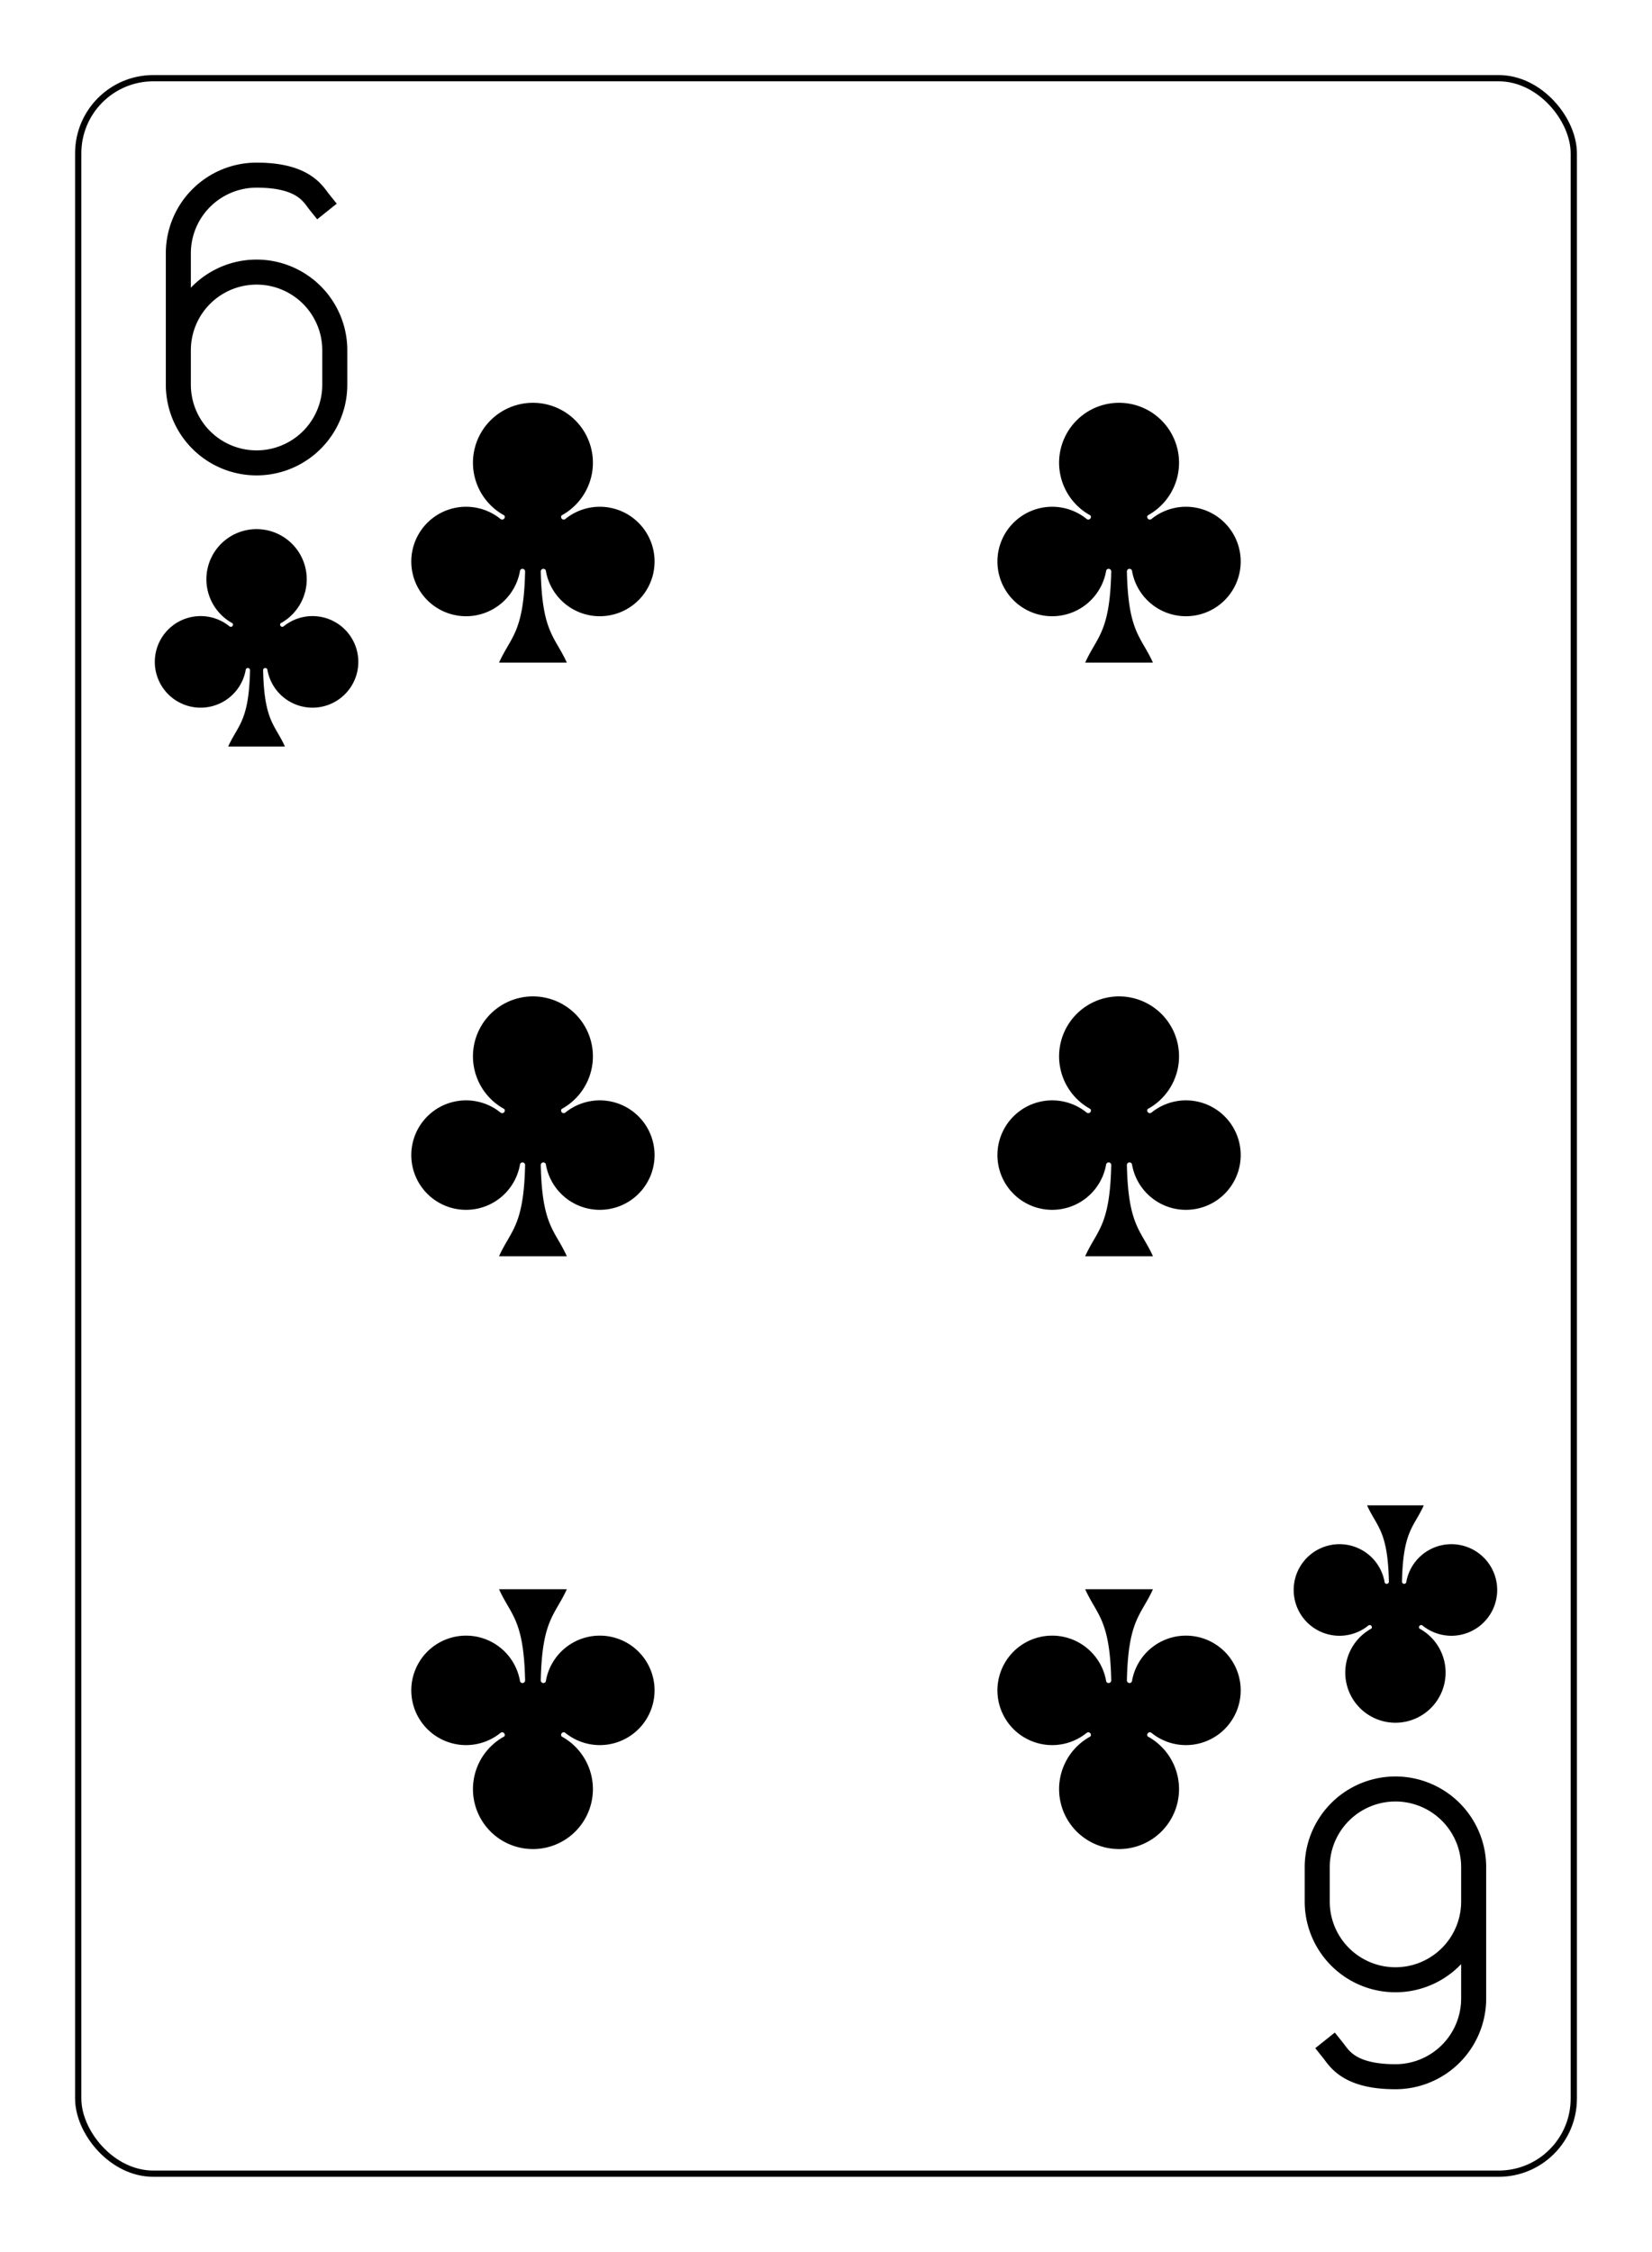 <?xml version="1.0" encoding="UTF-8" standalone="no"?>
<svg xmlns="http://www.w3.org/2000/svg" xmlns:xlink="http://www.w3.org/1999/xlink" class="card" face="6C" height="94mm" preserveAspectRatio="none" viewBox="-132 -180 264 360" width="69mm"><defs><symbol id="SC6" viewBox="-600 -600 1200 1200" preserveAspectRatio="xMinYMid"><path d="M30 150C35 385 85 400 130 500L-130 500C-85 400 -35 385 -30 150A10 10 0 0 0 -50 150A210 210 0 1 1 -124 -51A10 10 0 0 0 -110 -65A230 230 0 1 1 110 -65A10 10 0 0 0 124 -51A210 210 0 1 1 50 150A10 10 0 0 0 30 150Z" fill="black"></path></symbol><symbol id="VC6" viewBox="-500 -500 1000 1000" preserveAspectRatio="xMinYMid"><path d="M-250 100A250 250 0 0 1 250 100L250 210A250 250 0 0 1 -250 210L-250 -210A250 250 0 0 1 0 -460C150 -460 180 -400 200 -375" stroke="black" stroke-width="80" stroke-linecap="square" stroke-miterlimit="1.5" fill="none"></path></symbol></defs><rect x="-240" y="-336" width="480" height="672" fill="white"></rect><rect width="239" height="335" x="-119.5" y="-167.5" rx="12" ry="12" fill="white" stroke="black"></rect><use xlink:href="#VC6" height="50" width="50" x="-116" y="-154"></use><use xlink:href="#SC6" height="41.827" width="41.827" x="-111.913" y="-99"></use><use xlink:href="#SC6" height="50" width="50" x="-71.834" y="-119.897"></use><use xlink:href="#SC6" height="50" width="50" x="21.834" y="-119.897"></use><use xlink:href="#SC6" height="50" width="50" x="-71.834" y="-25"></use><use xlink:href="#SC6" height="50" width="50" x="21.834" y="-25"></use><g transform="rotate(180)"><use xlink:href="#VC6" height="50" width="50" x="-116" y="-154"></use><use xlink:href="#SC6" height="41.827" width="41.827" x="-111.913" y="-99"></use><use xlink:href="#SC6" height="50" width="50" x="-71.834" y="-119.897"></use><use xlink:href="#SC6" height="50" width="50" x="21.834" y="-119.897"></use></g></svg>